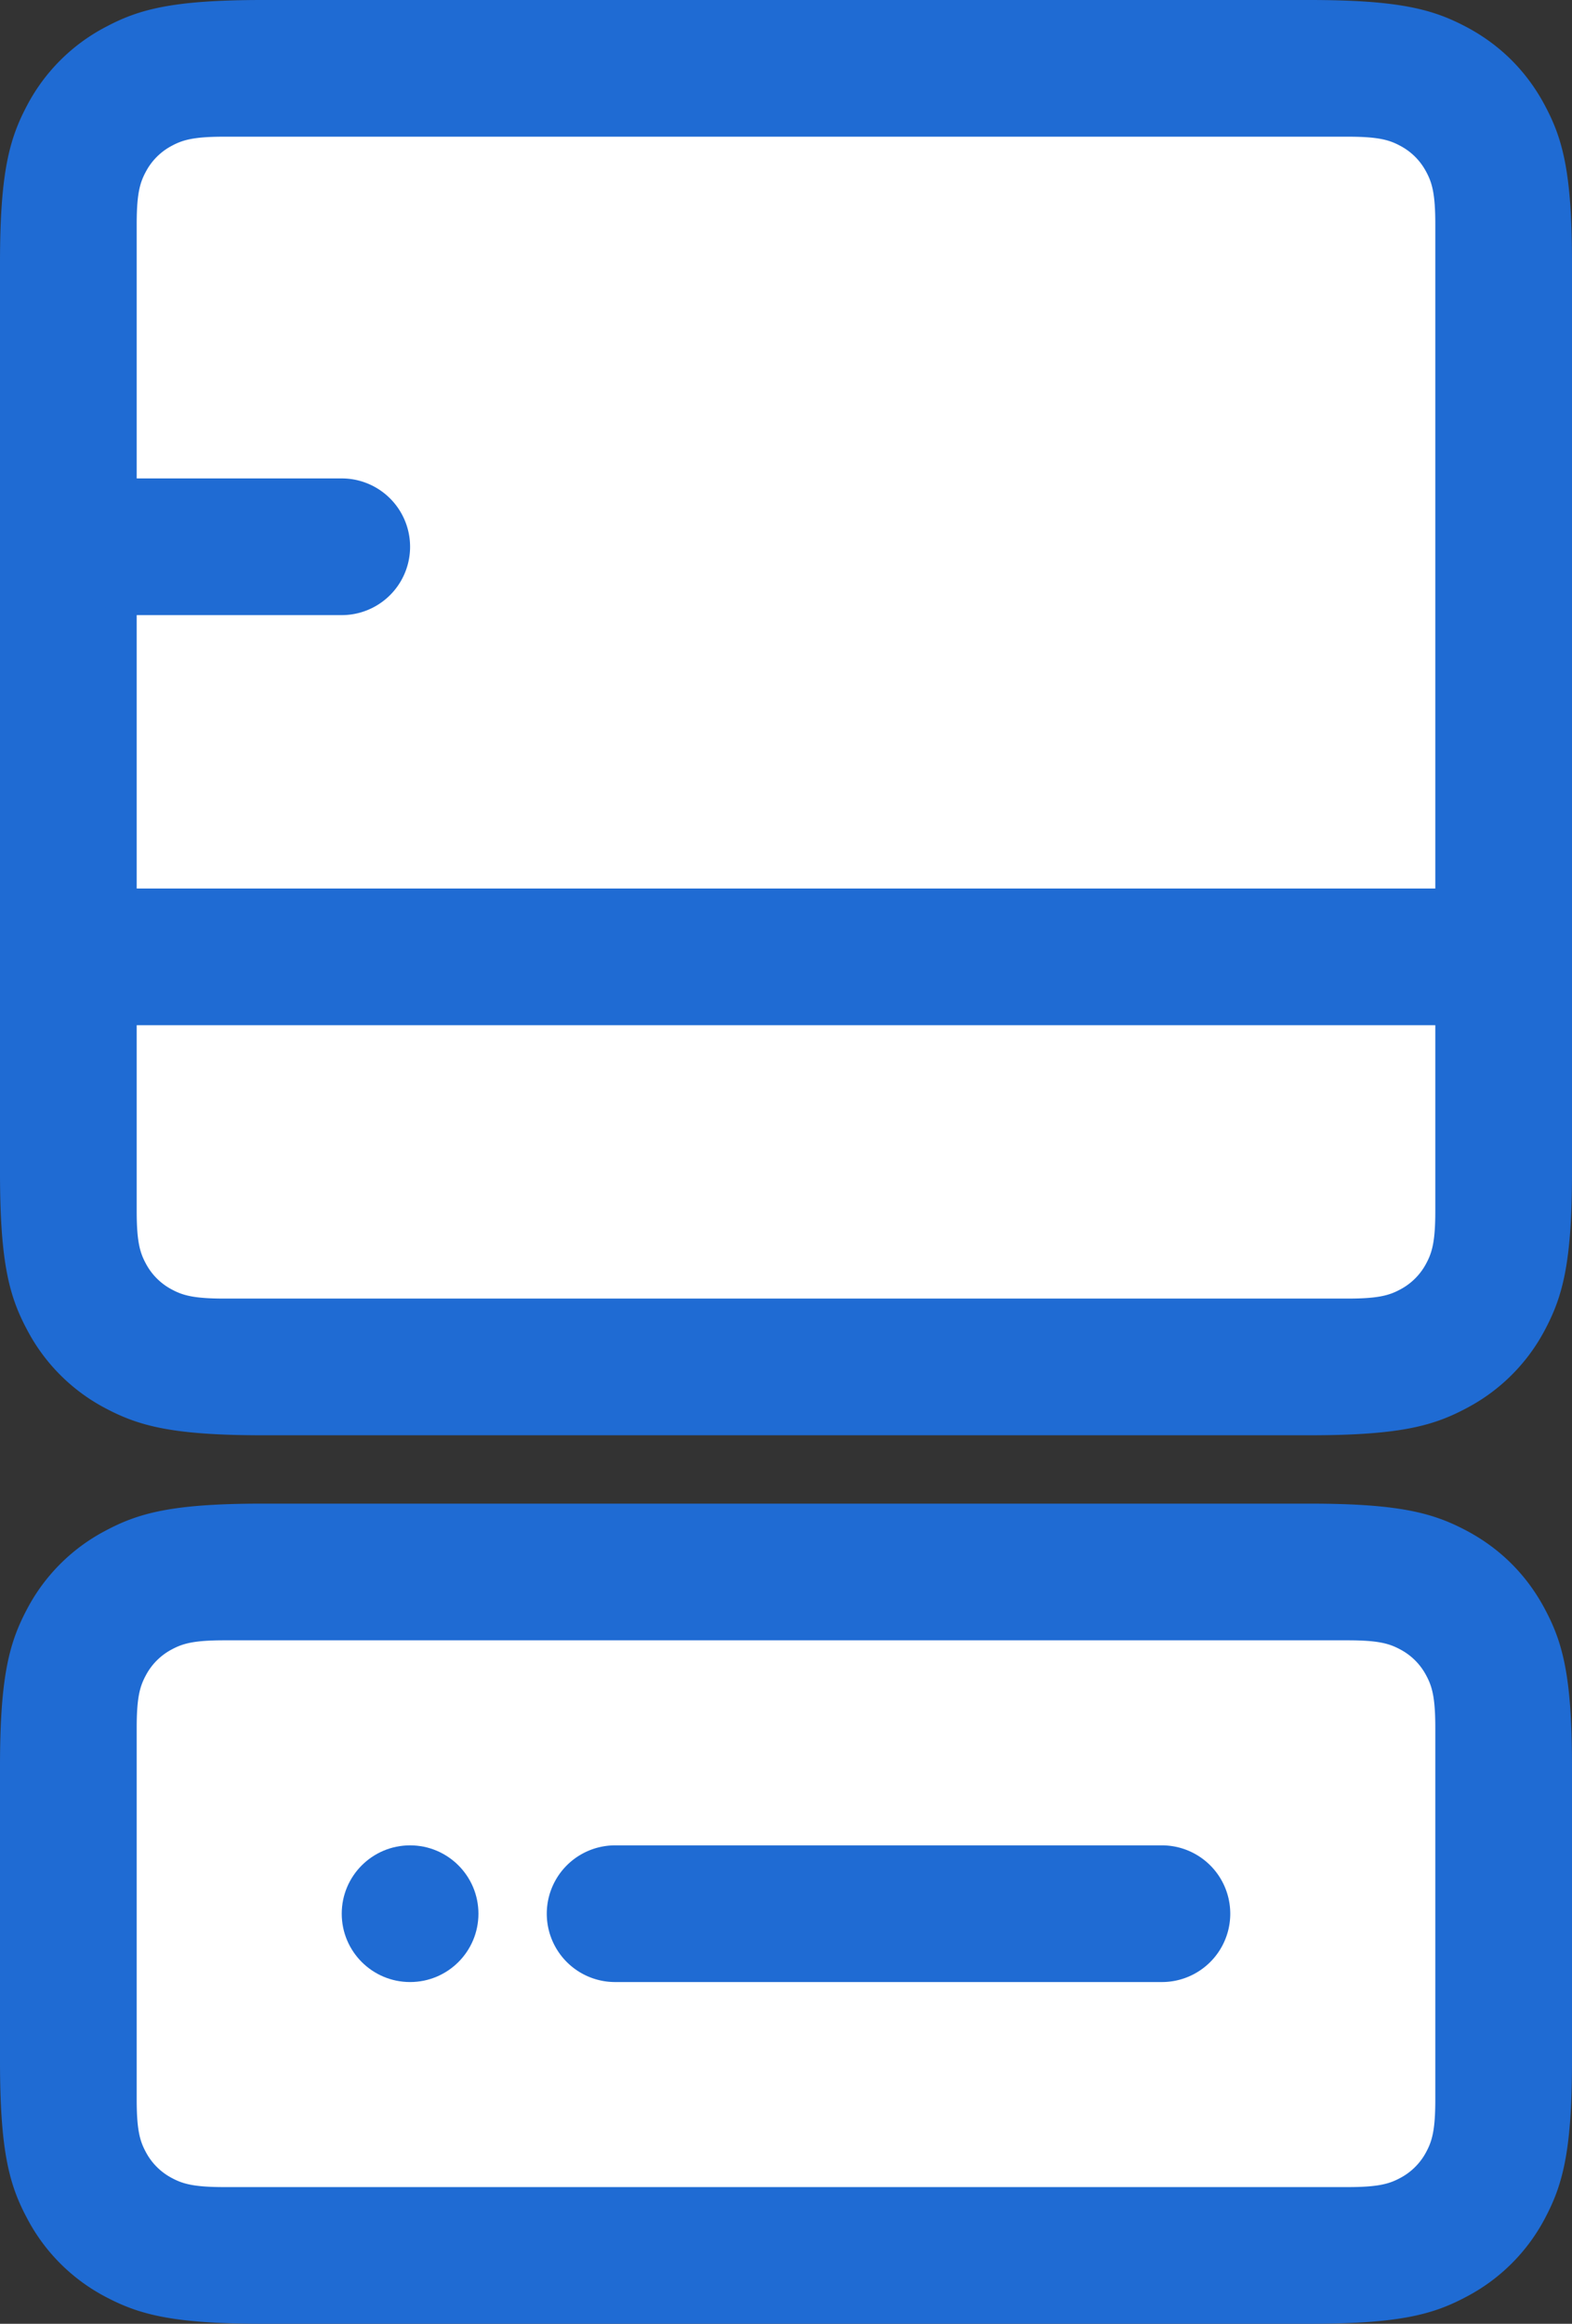 <svg width="23" height="34" viewBox="0 0 23 34" xmlns="http://www.w3.org/2000/svg">
    <rect x="0" y="0" width="23" height="34" fill="#333333" stroke="none"/>
    <g fill="none" fill-rule="evenodd">
        <path d="M0 9h23v8.154c0 1.337-.14 1.822-.4 2.311a2.726 2.726 0 0 1-1.135 1.134c-.489.262-.974.401-2.31.401H3.844c-1.336 0-1.821-.14-2.31-.4A2.726 2.726 0 0 1 .4 19.464C.139 18.976 0 18.491 0 17.155V9z" fill="#1F6BD3"/>
        <path d="M3.282 11h16.436c.446 0 .607.046.77.134.163.087.291.215.378.378.088.163.134.324.134.77v5.436c0 .446-.046.607-.134.77a.909.909 0 0 1-.378.378c-.163.088-.324.134-.77.134H3.282c-.446 0-.607-.046-.77-.134a.909.909 0 0 1-.378-.378c-.088-.163-.134-.324-.134-.77v-5.436c0-.446.046-.607.134-.77a.909.909 0 0 1 .378-.378c.163-.088.324-.134.77-.134z" fill="#FFF"/>
        <path d="M3.846 0h15.308c1.337 0 1.822.14 2.311.4.49.262.873.646 1.134 1.135.262.489.401.974.401 2.31V15H0V3.846c0-1.337.14-1.822.4-2.311A2.726 2.726 0 0 1 1.536.4C2.024.139 2.509 0 3.845 0z" fill="#1F6BD3"/>
        <path d="M3.282 2h16.436c.446 0 .607.046.77.134.163.087.291.215.378.378.088.163.134.324.134.77V13H2V3.282c0-.446.046-.607.134-.77a.909.909 0 0 1 .378-.378c.163-.088.324-.134.77-.134z" fill="#FFF"/>
        <g transform="translate(0 22)">
            <path d="M3.846 0h15.308c1.337 0 1.822.14 2.311.4.49.262.873.646 1.134 1.135.262.489.401.974.401 2.31v4.31c0 1.336-.14 1.821-.4 2.31a2.726 2.726 0 0 1-1.135 1.134c-.489.262-.974.401-2.31.401H3.844c-1.336 0-1.821-.14-2.31-.4A2.726 2.726 0 0 1 .4 10.464C.139 9.976 0 9.491 0 8.155v-4.31c0-1.336.14-1.821.4-2.31A2.726 2.726 0 0 1 1.536.4C2.024.139 2.509 0 3.845 0z" fill="#1F6BD3"/>
            <path d="M3.282 2h16.436c.446 0 .607.046.77.134.163.087.291.215.378.378.088.163.134.324.134.77v5.436c0 .446-.046.607-.134.77a.909.909 0 0 1-.378.378c-.163.088-.324.134-.77.134H3.282c-.446 0-.607-.046-.77-.134a.909.909 0 0 1-.378-.378C2.046 9.325 2 9.164 2 8.718V3.282c0-.446.046-.607.134-.77a.909.909 0 0 1 .378-.378c.163-.088.324-.134.77-.134z" fill="#FFF"/>
            <path d="M9 5h8a1 1 0 0 1 0 2H9a1 1 0 1 1 0-2z" fill="#1F6BD3"/>
            <circle fill="#1F6BD3" cx="6" cy="6" r="1"/>
        </g>
        <path d="M2 7h3a1 1 0 1 1 0 2H2a1 1 0 1 1 0-2z" fill="#1F6BD3"/>
    </g>
</svg>
